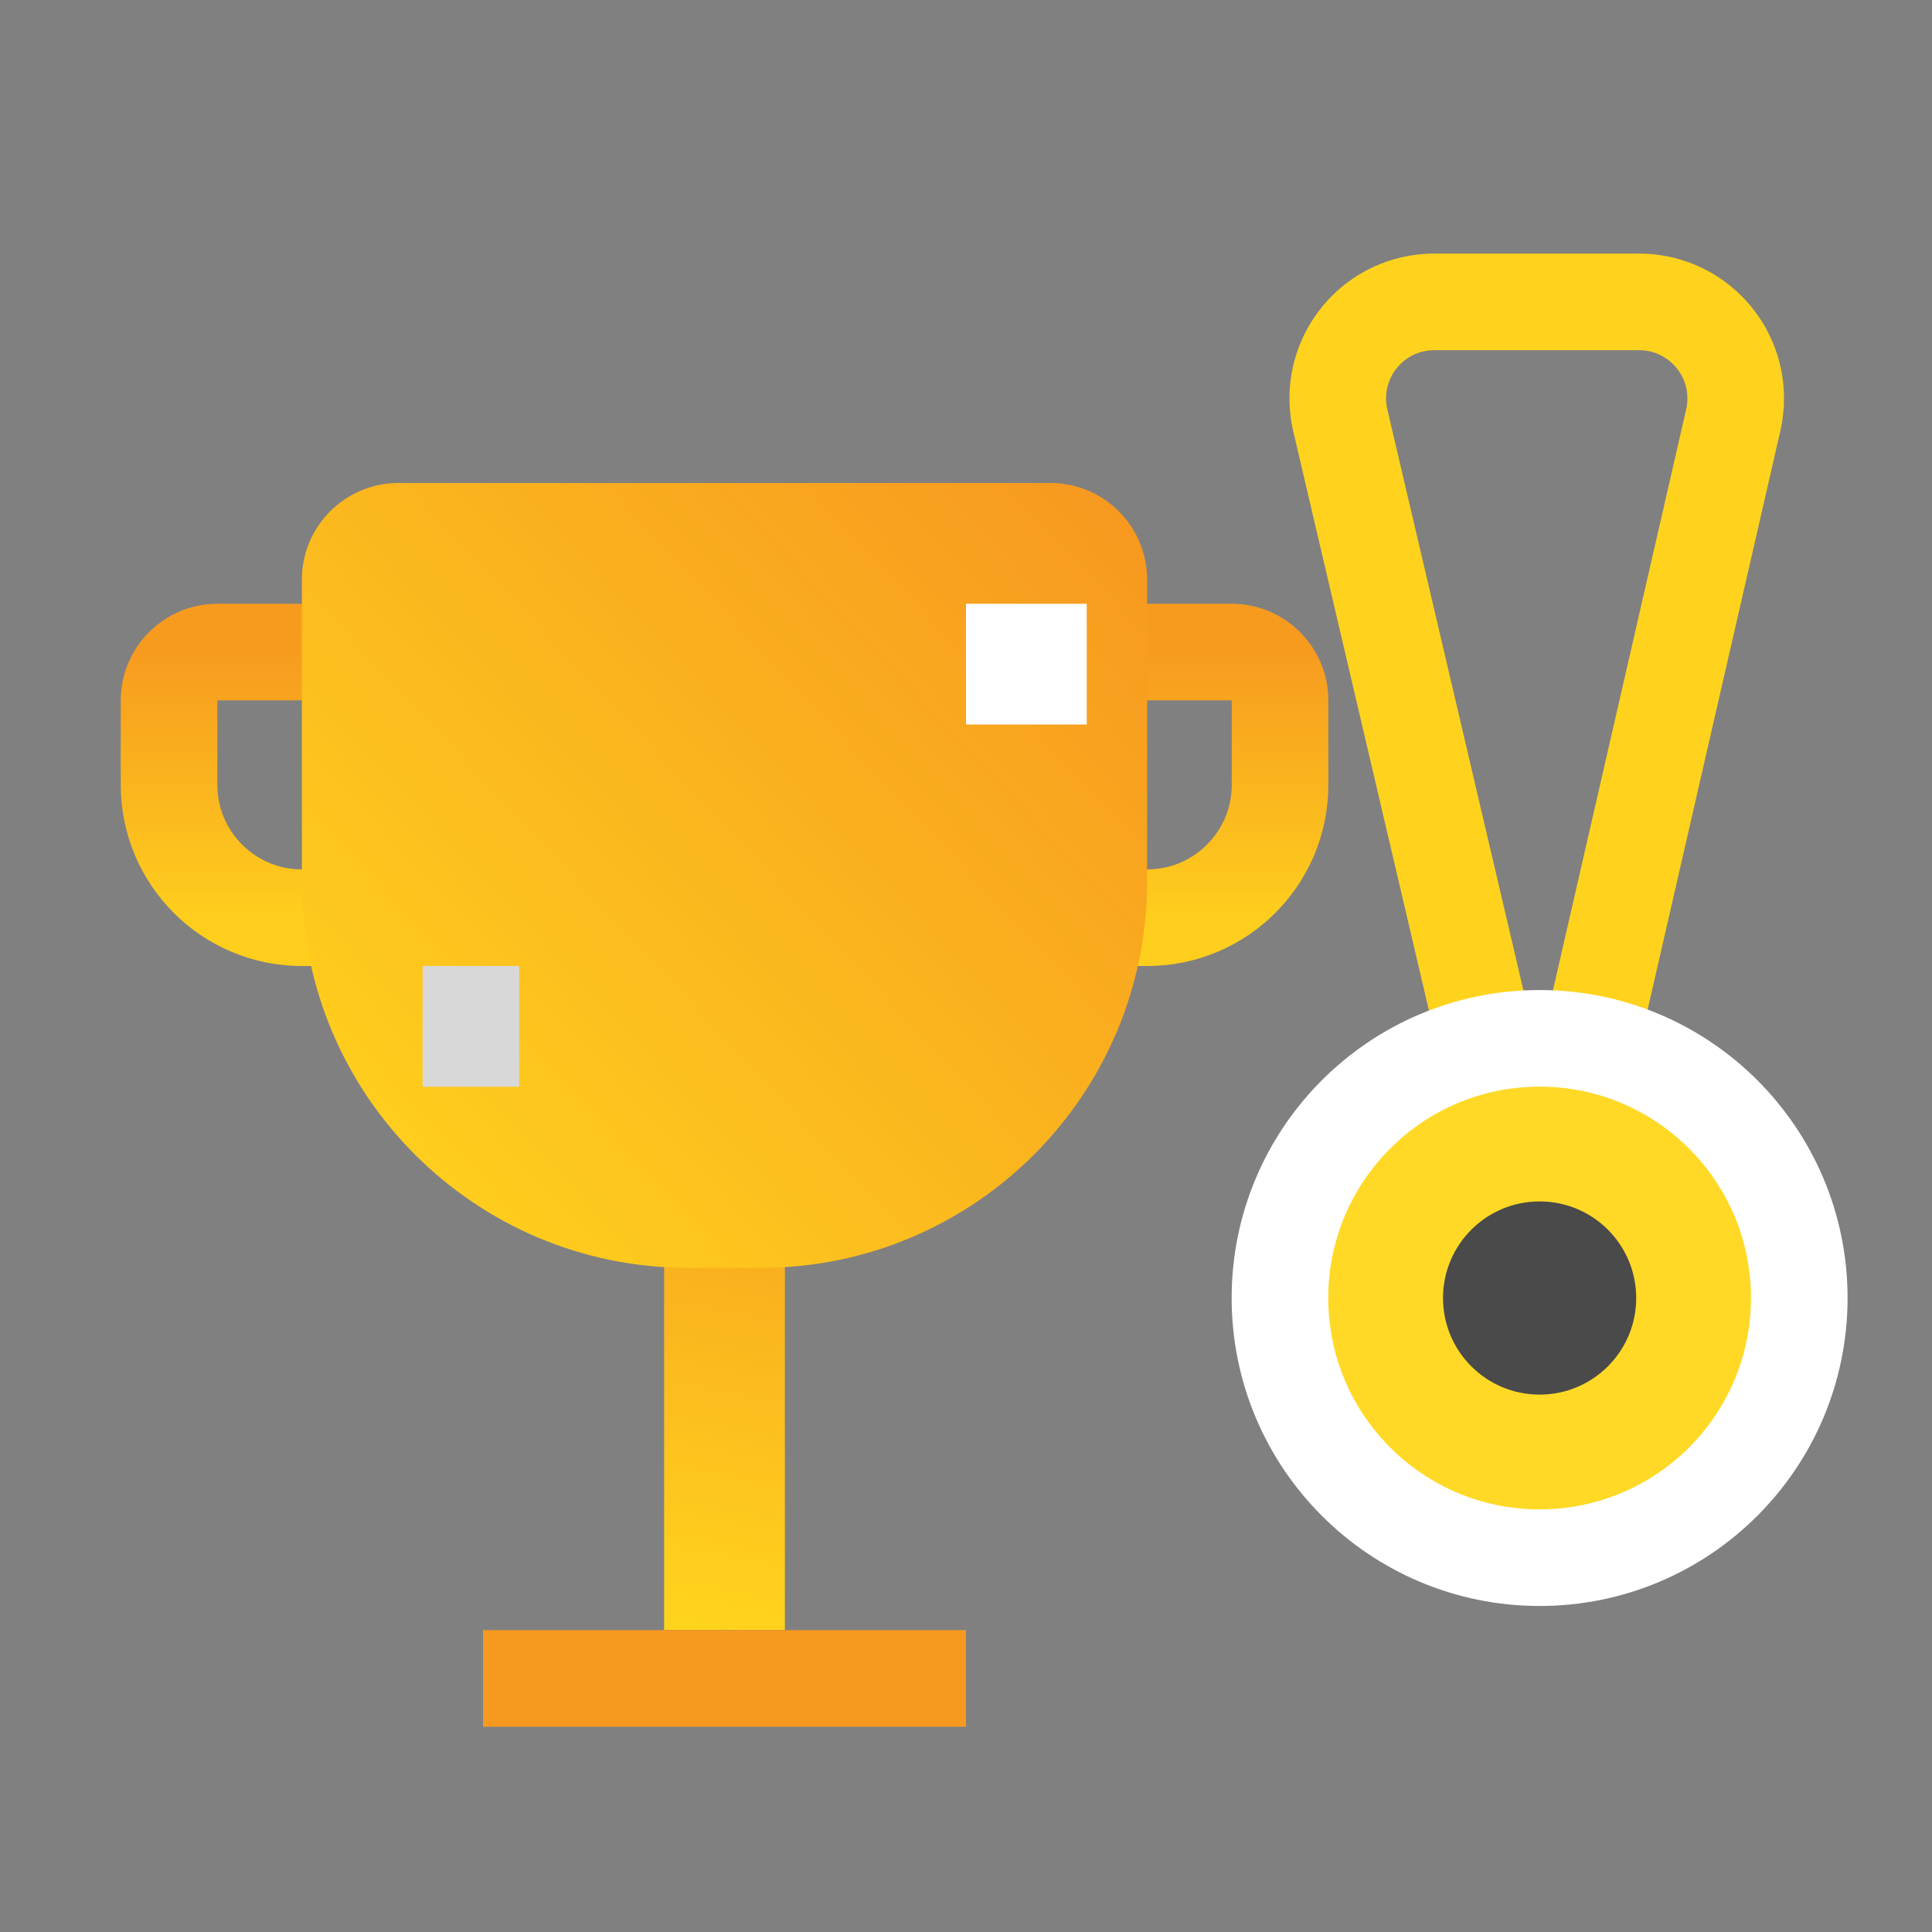 <?xml version="1.0" encoding="UTF-8"?>
<svg width="20px" height="20px" viewBox="0 0 20 20" version="1.1" xmlns="http://www.w3.org/2000/svg" xmlns:xlink="http://www.w3.org/1999/xlink">
    <rect x="0" y="0" width="20" height="20" fill="#808080" stroke="none"/>
    <!-- Generator: sketchtool 58 (101010) - https://sketch.com -->
    <title>E7AC5215-DCE2-4122-AA2A-E81CDA47620A</title>
    <desc>Created with sketchtool.</desc>
    <defs>
        <linearGradient x1="50%" y1="0%" x2="50%" y2="100%" id="linearGradient-1">
            <stop stop-color="#F79B1F" offset="0%"></stop>
            <stop stop-color="#FECE1D" offset="100%"></stop>
        </linearGradient>
        <linearGradient x1="48%" y1="100%" x2="52%" y2="0%" id="linearGradient-2">
            <stop stop-color="#FFD41D" offset="0%"></stop>
            <stop stop-color="#F7991F" offset="100%"></stop>
        </linearGradient>
        <linearGradient x1="0%" y1="93.112%" x2="100%" y2="6.888%" id="linearGradient-3">
            <stop stop-color="#FFD41D" offset="0%"></stop>
            <stop stop-color="#F7991F" offset="100%"></stop>
        </linearGradient>
    </defs>
    <g id="Concepts" stroke="none" stroke-width="1" fill="none" fill-rule="evenodd">
        <g id="Registration" transform="translate(-203, -169)">
            <g id="bar/line_item" transform="translate(187, 161)">
                <g id="Group" transform="translate(16, 0)">
                    <g id="icon/teams" transform="translate(0, 8)">
                        <g id="Group-3" transform="translate(1.25, 3.125)">
                            <path d="M14.68,10 L12.625,1.228 C12.499,0.69 12.832,0.152 13.37,0.026 C13.445,0.009 13.521,-7.7574487e-15 13.598,-7.10542736e-15 L15.718,-7.10542736e-15 C16.27,-6.98483582e-15 16.718,0.448 16.718,1 C16.718,1.075 16.709,1.15 16.693,1.223 L14.68,10 L14.68,10 Z" id="Line" stroke="#FFD31D" stroke-linecap="square"></path>
                            <path d="" id="Line" stroke="#FFD31D" stroke-linecap="square" transform="translate(14.68, 10) scale(-1, 1) translate(-14.68, -10) "></path>
                            <g id="Group-2" transform="translate(0, 1.875)">
                                <g id="trophy">
                                    <g id="Group" transform="translate(0, 1.25)">
                                        <path d="M2.625,3.25 L2.625,0.5 L1,0.5 C0.724,0.5 0.5,0.724 0.5,1 L0.5,1.875 C0.5,2.634 1.116,3.25 1.875,3.25 L2.625,3.25 Z" id="Rectangle" stroke="url(#linearGradient-1)"></path>
                                        <path d="M12,3.25 L12,0.5 L10.375,0.5 C10.099,0.5 9.875,0.724 9.875,1 L9.875,1.875 C9.875,2.634 10.491,3.25 11.25,3.25 L12,3.25 Z" id="Rectangle" stroke="url(#linearGradient-1)" transform="translate(10.938, 1.875) scale(-1, 1) translate(-10.938, -1.875) "></path>
                                        <rect id="Rectangle" fill="url(#linearGradient-2)" x="5.625" y="4.375" width="1.25" height="6.25"></rect>
                                        <rect id="Rectangle" fill="#F7991F" x="3.75" y="10.625" width="5" height="1"></rect>
                                    </g>
                                    <path d="M2.875,0 L9.625,0 C10.177,-1.01453063e-16 10.625,0.448 10.625,1 L10.625,4.125 C10.625,6.334 8.834,8.125 6.625,8.125 L5.875,8.125 C3.666,8.125 1.875,6.334 1.875,4.125 L1.875,1 C1.875,0.448 2.323,1.01453063e-16 2.875,0 Z" id="Rectangle" fill="url(#linearGradient-3)"></path>
                                    <rect id="Rectangle" fill="#FFFFFF" x="8.75" y="1.25" width="1.25" height="1.25"></rect>
                                    <rect id="Rectangle" fill="#D8D8D8" x="3.125" y="5" width="1" height="1.25"></rect>
                                </g>
                            </g>
                            <circle id="Oval" stroke="#FFFFFF" fill="#FFD926" cx="14.688" cy="10.312" r="2.688"></circle>
                            <circle id="Oval" fill="#4A4A4A" cx="14.688" cy="10.312" r="1"></circle>
                        </g>
                    </g>
                </g>
            </g>
        </g>
    </g>
</svg>